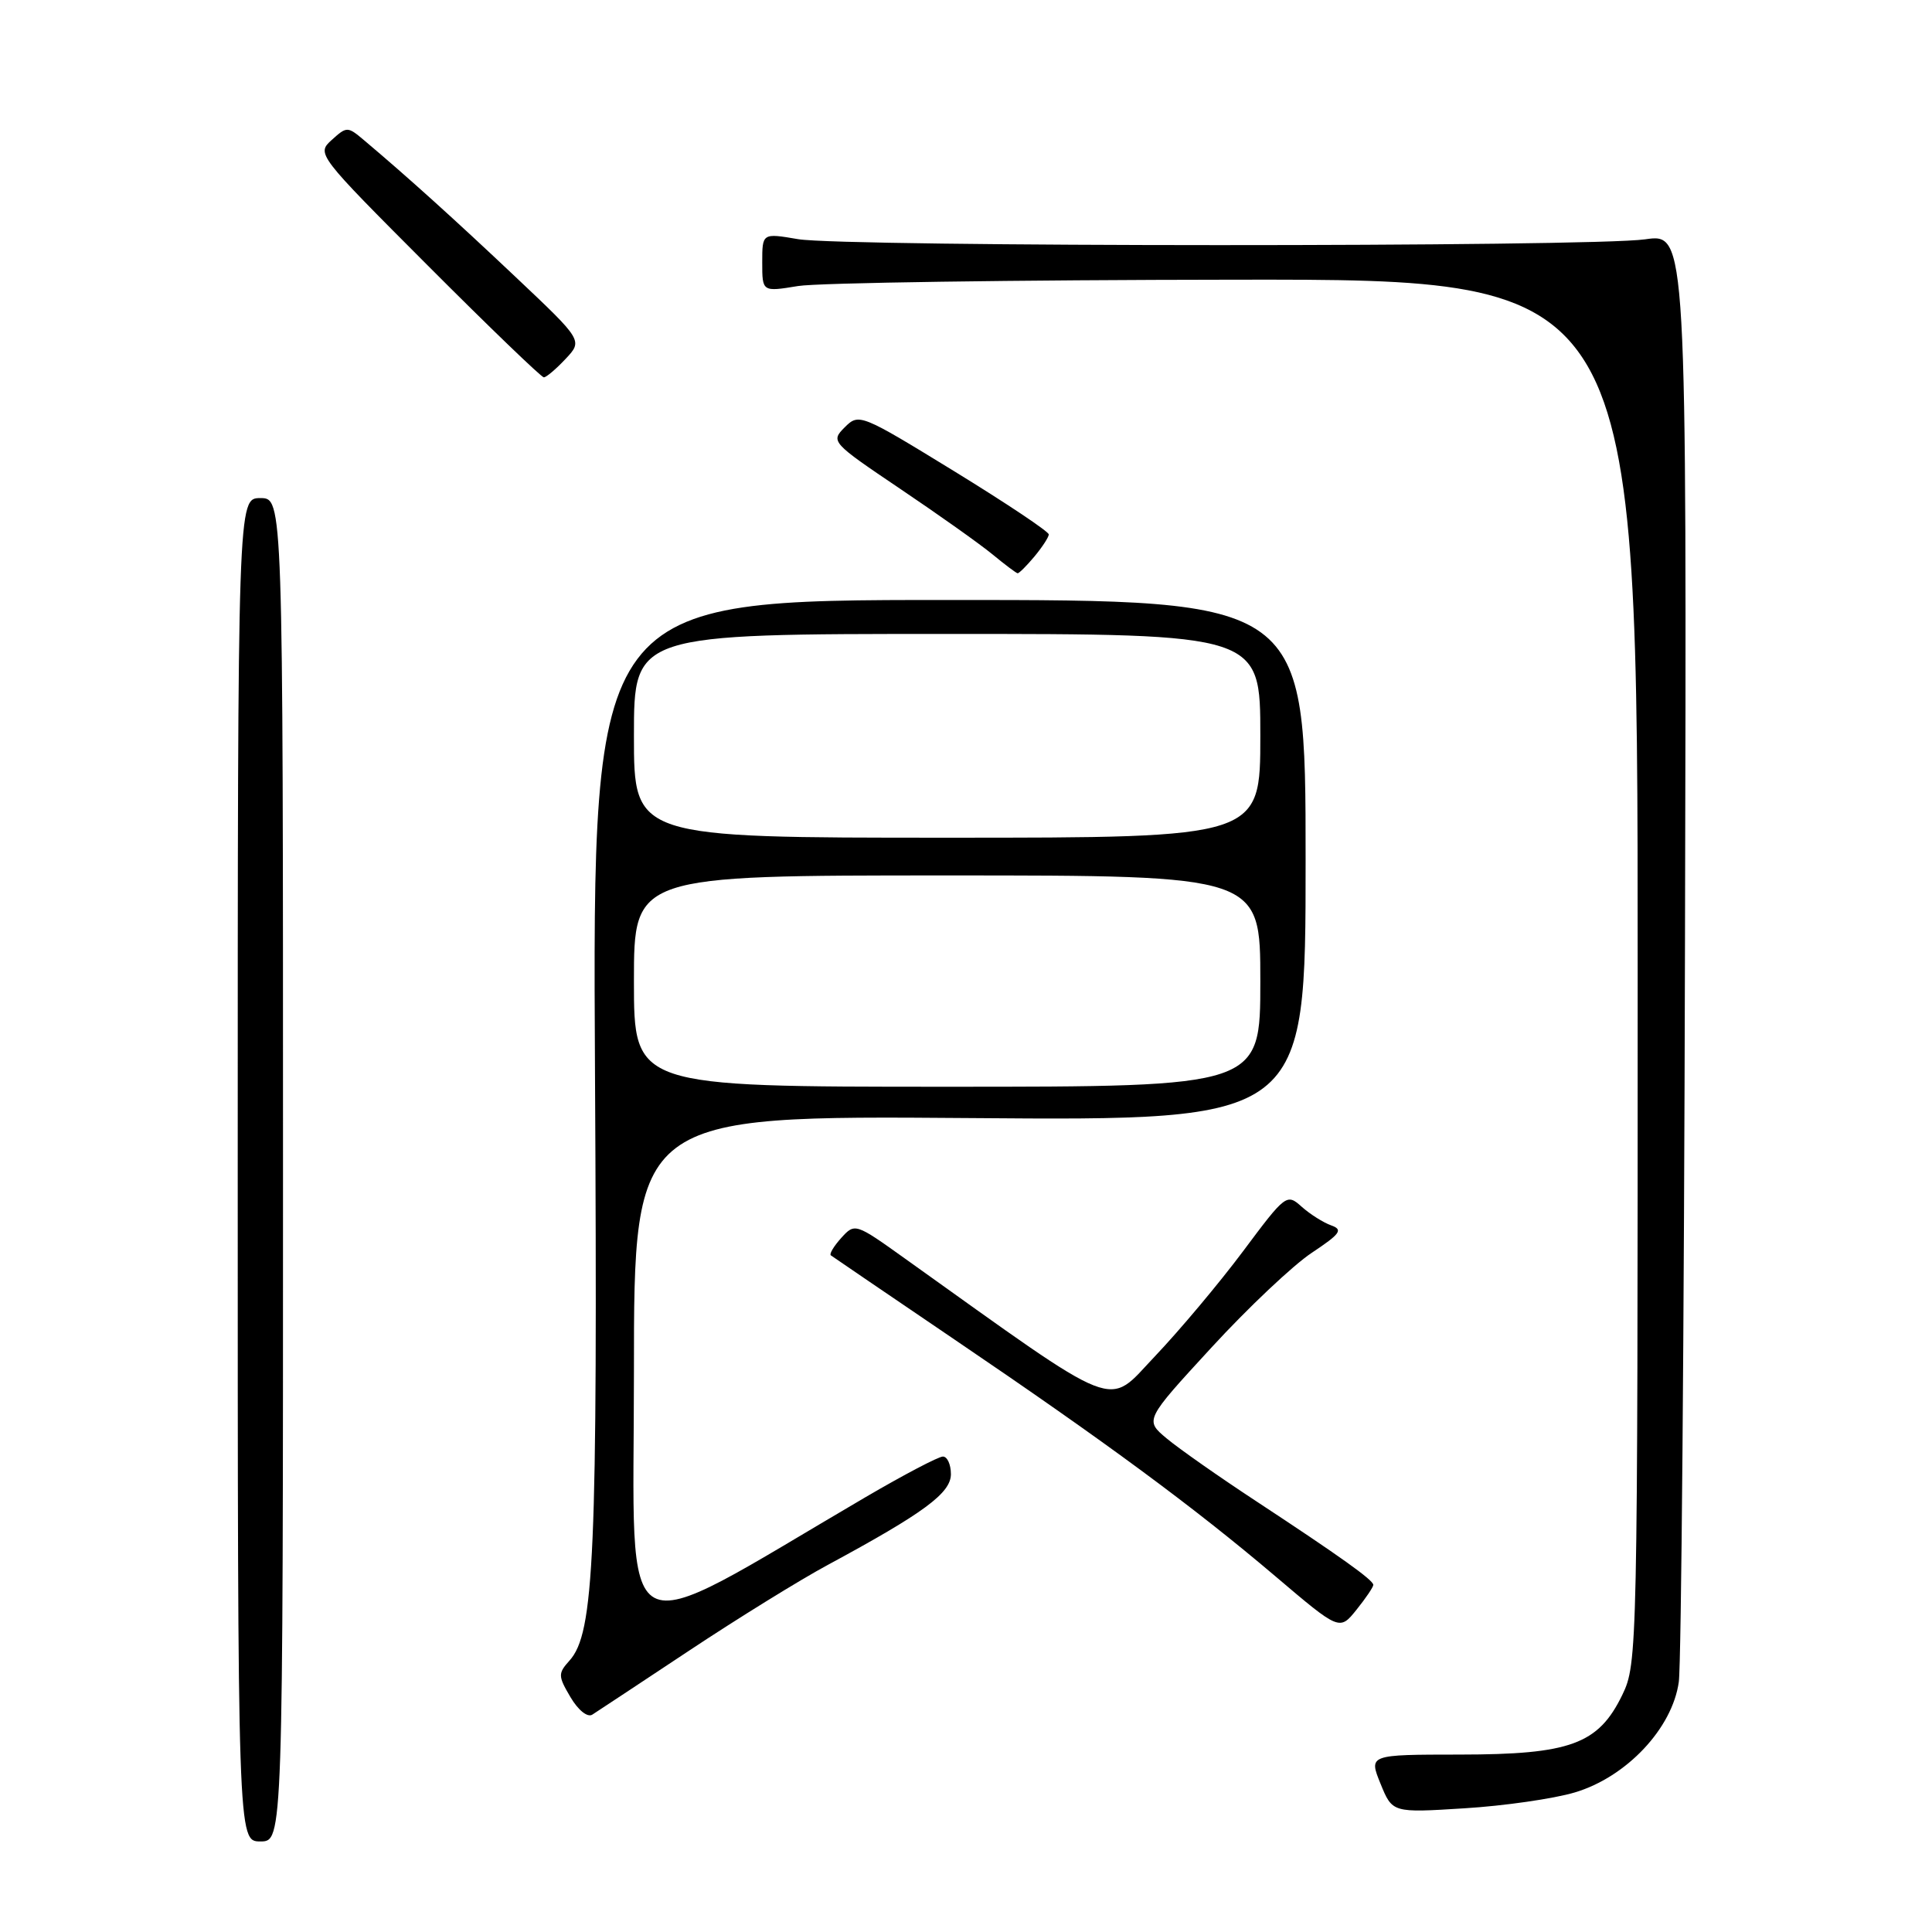 <?xml version="1.0" encoding="UTF-8" standalone="no"?>
<!DOCTYPE svg PUBLIC "-//W3C//DTD SVG 1.1//EN" "http://www.w3.org/Graphics/SVG/1.1/DTD/svg11.dtd" >
<svg xmlns="http://www.w3.org/2000/svg" xmlns:xlink="http://www.w3.org/1999/xlink" version="1.1" viewBox="0 0 256 256">
 <g >
 <path fill="currentColor"
d=" M 37.50 155.00 C 37.50 66.00 37.50 66.00 34.50 66.00 C 31.50 66.00 31.50 66.00 31.50 155.00 C 31.50 244.00 31.50 244.00 34.50 244.00 C 37.50 244.00 37.50 244.00 37.50 155.00 Z  M 208.66 237.51 C 215.52 235.47 221.60 229.01 222.45 222.86 C 222.78 220.46 223.15 176.29 223.27 124.71 C 223.50 30.92 223.50 30.92 218.00 31.71 C 210.75 32.75 111.87 32.73 105.75 31.69 C 101.00 30.88 101.00 30.88 101.00 34.78 C 101.00 38.68 101.00 38.68 105.75 37.90 C 108.36 37.47 134.46 37.09 163.75 37.06 C 217.00 37.00 217.00 37.00 217.00 128.68 C 217.00 218.99 216.97 220.43 214.96 224.59 C 211.79 231.12 208.08 232.48 193.43 232.49 C 181.36 232.50 181.36 232.50 182.93 236.36 C 184.50 240.21 184.50 240.21 194.04 239.61 C 199.29 239.29 205.87 238.34 208.66 237.51 Z  M 91.28 218.74 C 97.71 214.47 106.02 209.33 109.74 207.33 C 122.44 200.47 126.00 197.84 126.00 195.33 C 126.00 194.05 125.52 193.00 124.94 193.00 C 124.36 193.00 119.75 195.42 114.69 198.38 C 81.00 218.11 84.00 219.72 84.00 181.86 C 84.00 147.81 84.00 147.81 128.50 148.15 C 173.00 148.50 173.00 148.50 173.00 114.00 C 173.00 79.50 173.00 79.50 125.75 79.50 C 78.50 79.50 78.50 79.50 78.84 142.15 C 79.20 206.21 78.75 216.41 75.45 220.05 C 73.93 221.74 73.94 222.08 75.59 224.88 C 76.61 226.61 77.84 227.60 78.48 227.20 C 79.08 226.81 84.85 223.01 91.28 218.74 Z  M 181.97 210.00 C 181.94 209.35 177.60 206.25 166.50 198.95 C 161.55 195.70 156.19 191.94 154.59 190.60 C 151.68 188.17 151.68 188.17 160.52 178.56 C 165.38 173.27 171.37 167.62 173.82 166.00 C 177.61 163.48 178.00 162.94 176.39 162.37 C 175.35 162.00 173.59 160.89 172.48 159.90 C 170.50 158.12 170.36 158.23 164.71 165.80 C 161.55 170.03 156.29 176.29 153.04 179.71 C 146.53 186.55 148.92 187.48 119.89 166.75 C 113.35 162.07 113.27 162.05 111.48 164.02 C 110.49 165.12 109.86 166.16 110.09 166.34 C 110.32 166.51 117.70 171.54 126.50 177.51 C 146.57 191.12 158.16 199.67 169.00 208.87 C 177.50 216.09 177.50 216.09 179.75 213.29 C 180.98 211.76 181.98 210.28 181.97 210.00 Z  M 137.06 73.75 C 138.09 72.51 138.95 71.20 138.97 70.82 C 138.99 70.45 133.34 66.68 126.42 62.43 C 114.04 54.84 113.81 54.74 111.93 56.62 C 110.05 58.50 110.17 58.63 119.26 64.76 C 124.34 68.18 129.85 72.09 131.50 73.45 C 133.15 74.81 134.65 75.94 134.84 75.96 C 135.03 75.98 136.02 74.99 137.06 73.75 Z  M 74.94 47.56 C 77.23 45.12 77.23 45.12 68.37 36.75 C 60.21 29.04 53.98 23.42 48.25 18.59 C 46.06 16.74 45.95 16.74 43.96 18.54 C 41.93 20.38 42.02 20.49 56.69 35.19 C 64.82 43.34 71.74 50.00 72.06 50.00 C 72.39 50.00 73.68 48.90 74.94 47.56 Z  M 84.00 130.00 C 84.00 116.00 84.00 116.00 125.50 116.00 C 167.00 116.00 167.00 116.00 167.00 130.00 C 167.00 144.00 167.00 144.00 125.50 144.00 C 84.00 144.00 84.00 144.00 84.00 130.00 Z  M 84.00 97.50 C 84.00 84.00 84.00 84.00 125.50 84.00 C 167.00 84.00 167.00 84.00 167.00 97.50 C 167.00 111.00 167.00 111.00 125.50 111.00 C 84.00 111.00 84.00 111.00 84.00 97.50 Z "/>
</g>
</svg>